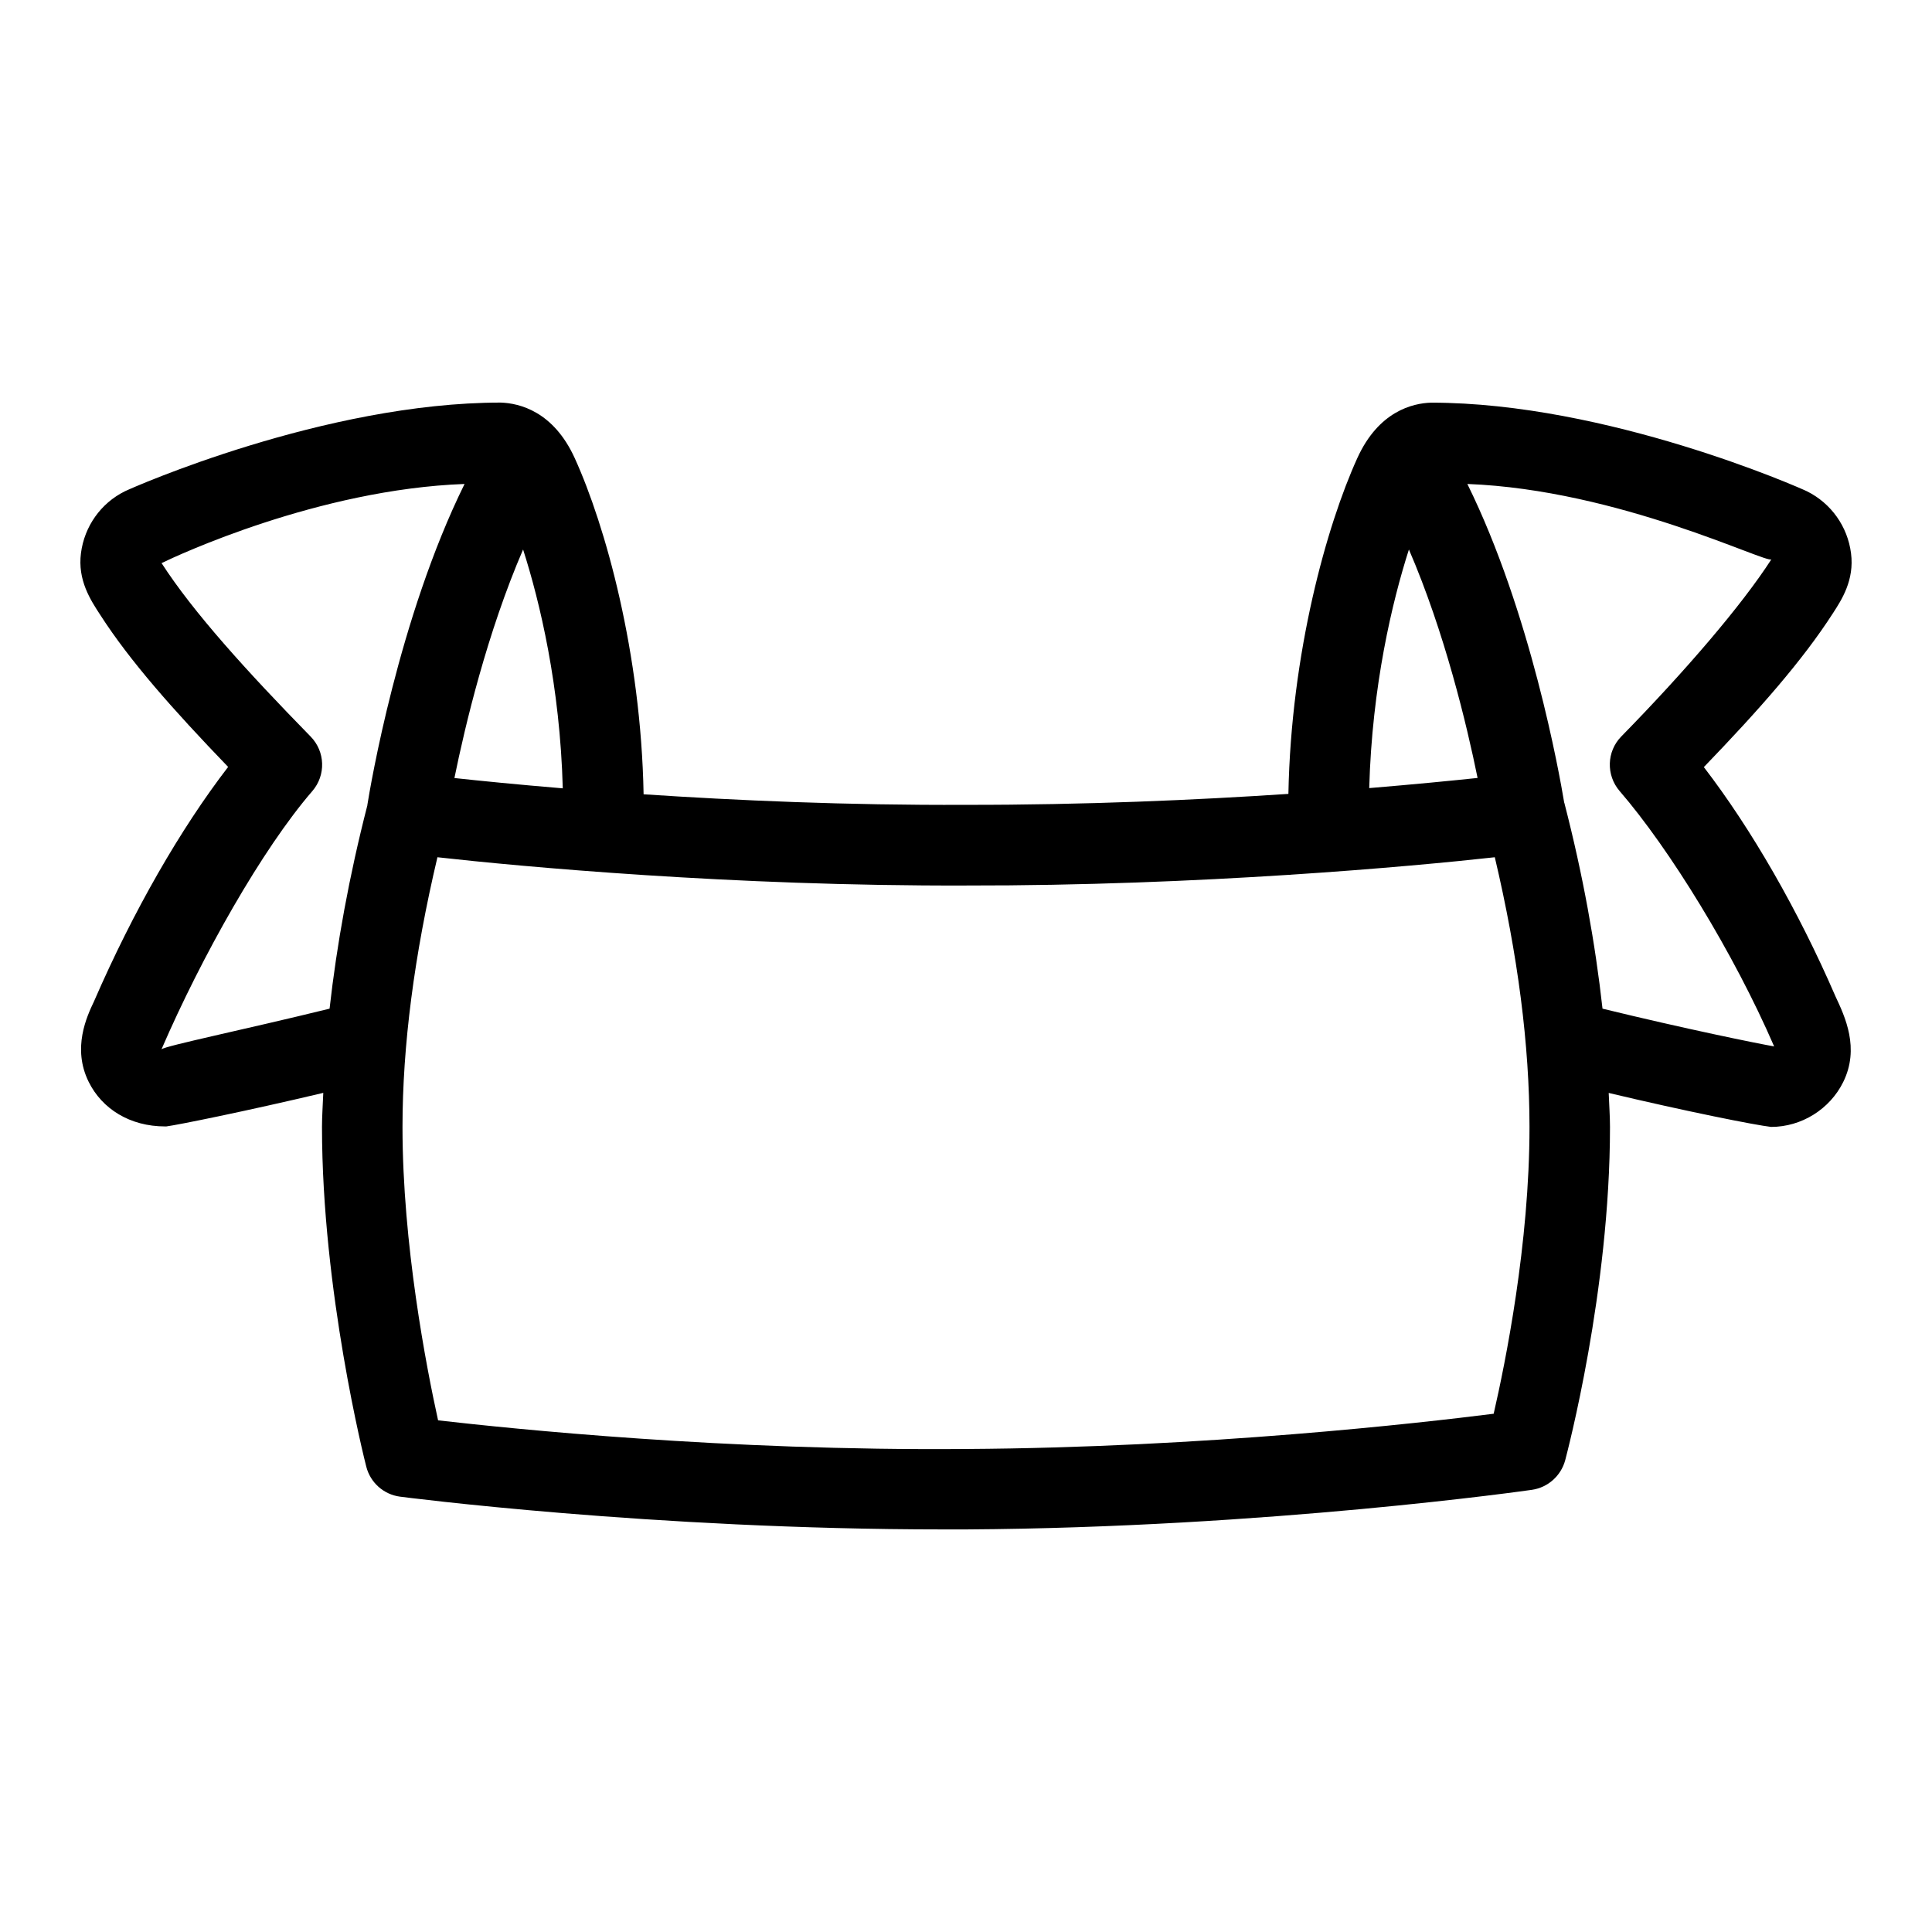 <svg id="Layer_1" viewBox="0 0 24 24" xmlns="http://www.w3.org/2000/svg" data-name="Layer 1"><path d="m21.166 9.529c.687-.713 1.224-1.322 1.604-1.912.106-.164.268-.41.224-.745-.043-.332-.246-.618-.545-.768-.091-.045-2.484-1.102-4.672-1.102-.229.007-.652.107-.916.689-.38.836-.823 2.418-.856 4.171-1.143.076-2.532.138-4.008.136-1.472.007-2.86-.055-4.002-.131-.032-1.755-.475-3.339-.855-4.175-.265-.583-.688-.683-.919-.691-2.188 0-4.579 1.057-4.672 1.103-.297.148-.5.435-.543.766-.044.335.117.582.243.774.363.564.898 1.17 1.585 1.883-.591.768-1.178 1.789-1.666 2.912-.089.188-.274.581-.066 1.001.166.335.512.553.95.553h.014c.144-.019.98-.187 1.95-.417-.005.14-.016.285-.016.422 0 2.039.527 4.133.55 4.221.05.198.216.346.419.373.031.004 3.129.407 6.747.407h.287c3.74-.022 6.996-.487 7.028-.492.198-.029.359-.173.412-.365.022-.085.557-2.101.557-4.143 0-.137-.011-.282-.016-.422.972.231 1.818.399 2.017.422.377 0 .729-.219.896-.557.208-.421.022-.813-.096-1.065-.463-1.069-1.047-2.083-1.636-2.849zm-3.664-2.703c.445 1.029.721 2.188.853 2.838-.323.034-.782.079-1.346.126.035-1.269.285-2.314.493-2.964zm-11.004 0c.208.65.459 1.696.493 2.967-.564-.047-1.023-.093-1.346-.128.132-.65.408-1.809.853-2.839zm-1.934 3.176c-.228.887-.38 1.729-.47 2.528-1.083.266-2.038.461-2.088.505.5-1.156 1.253-2.49 1.874-3.208.17-.197.161-.491-.021-.677-.794-.812-1.459-1.545-1.852-2.155.185-.09 1.946-.916 3.764-.983-.821 1.664-1.173 3.771-1.208 3.99zm13.991 7.56c-.911.115-3.577.42-6.558.438-2.987.025-5.634-.251-6.555-.356-.145-.658-.442-2.188-.442-3.644 0-1.009.146-2.135.434-3.351 1.017.114 3.665.361 6.566.351 2.9.005 5.552-.238 6.569-.351.286 1.21.431 2.335.431 3.351 0 1.449-.299 2.928-.445 3.562zm1.352-5.032c-.09-.81-.243-1.661-.474-2.556 0-.001-.001-.002-.002-.004-.059-.356-.416-2.363-1.203-3.958 1.886.072 3.722.994 3.777.936-.371.575-1.071 1.39-1.865 2.201-.182.186-.19.48-.021.677.621.718 1.42 2.017 1.92 3.173-.203-.035-1.113-.22-2.132-.469z"/></svg>